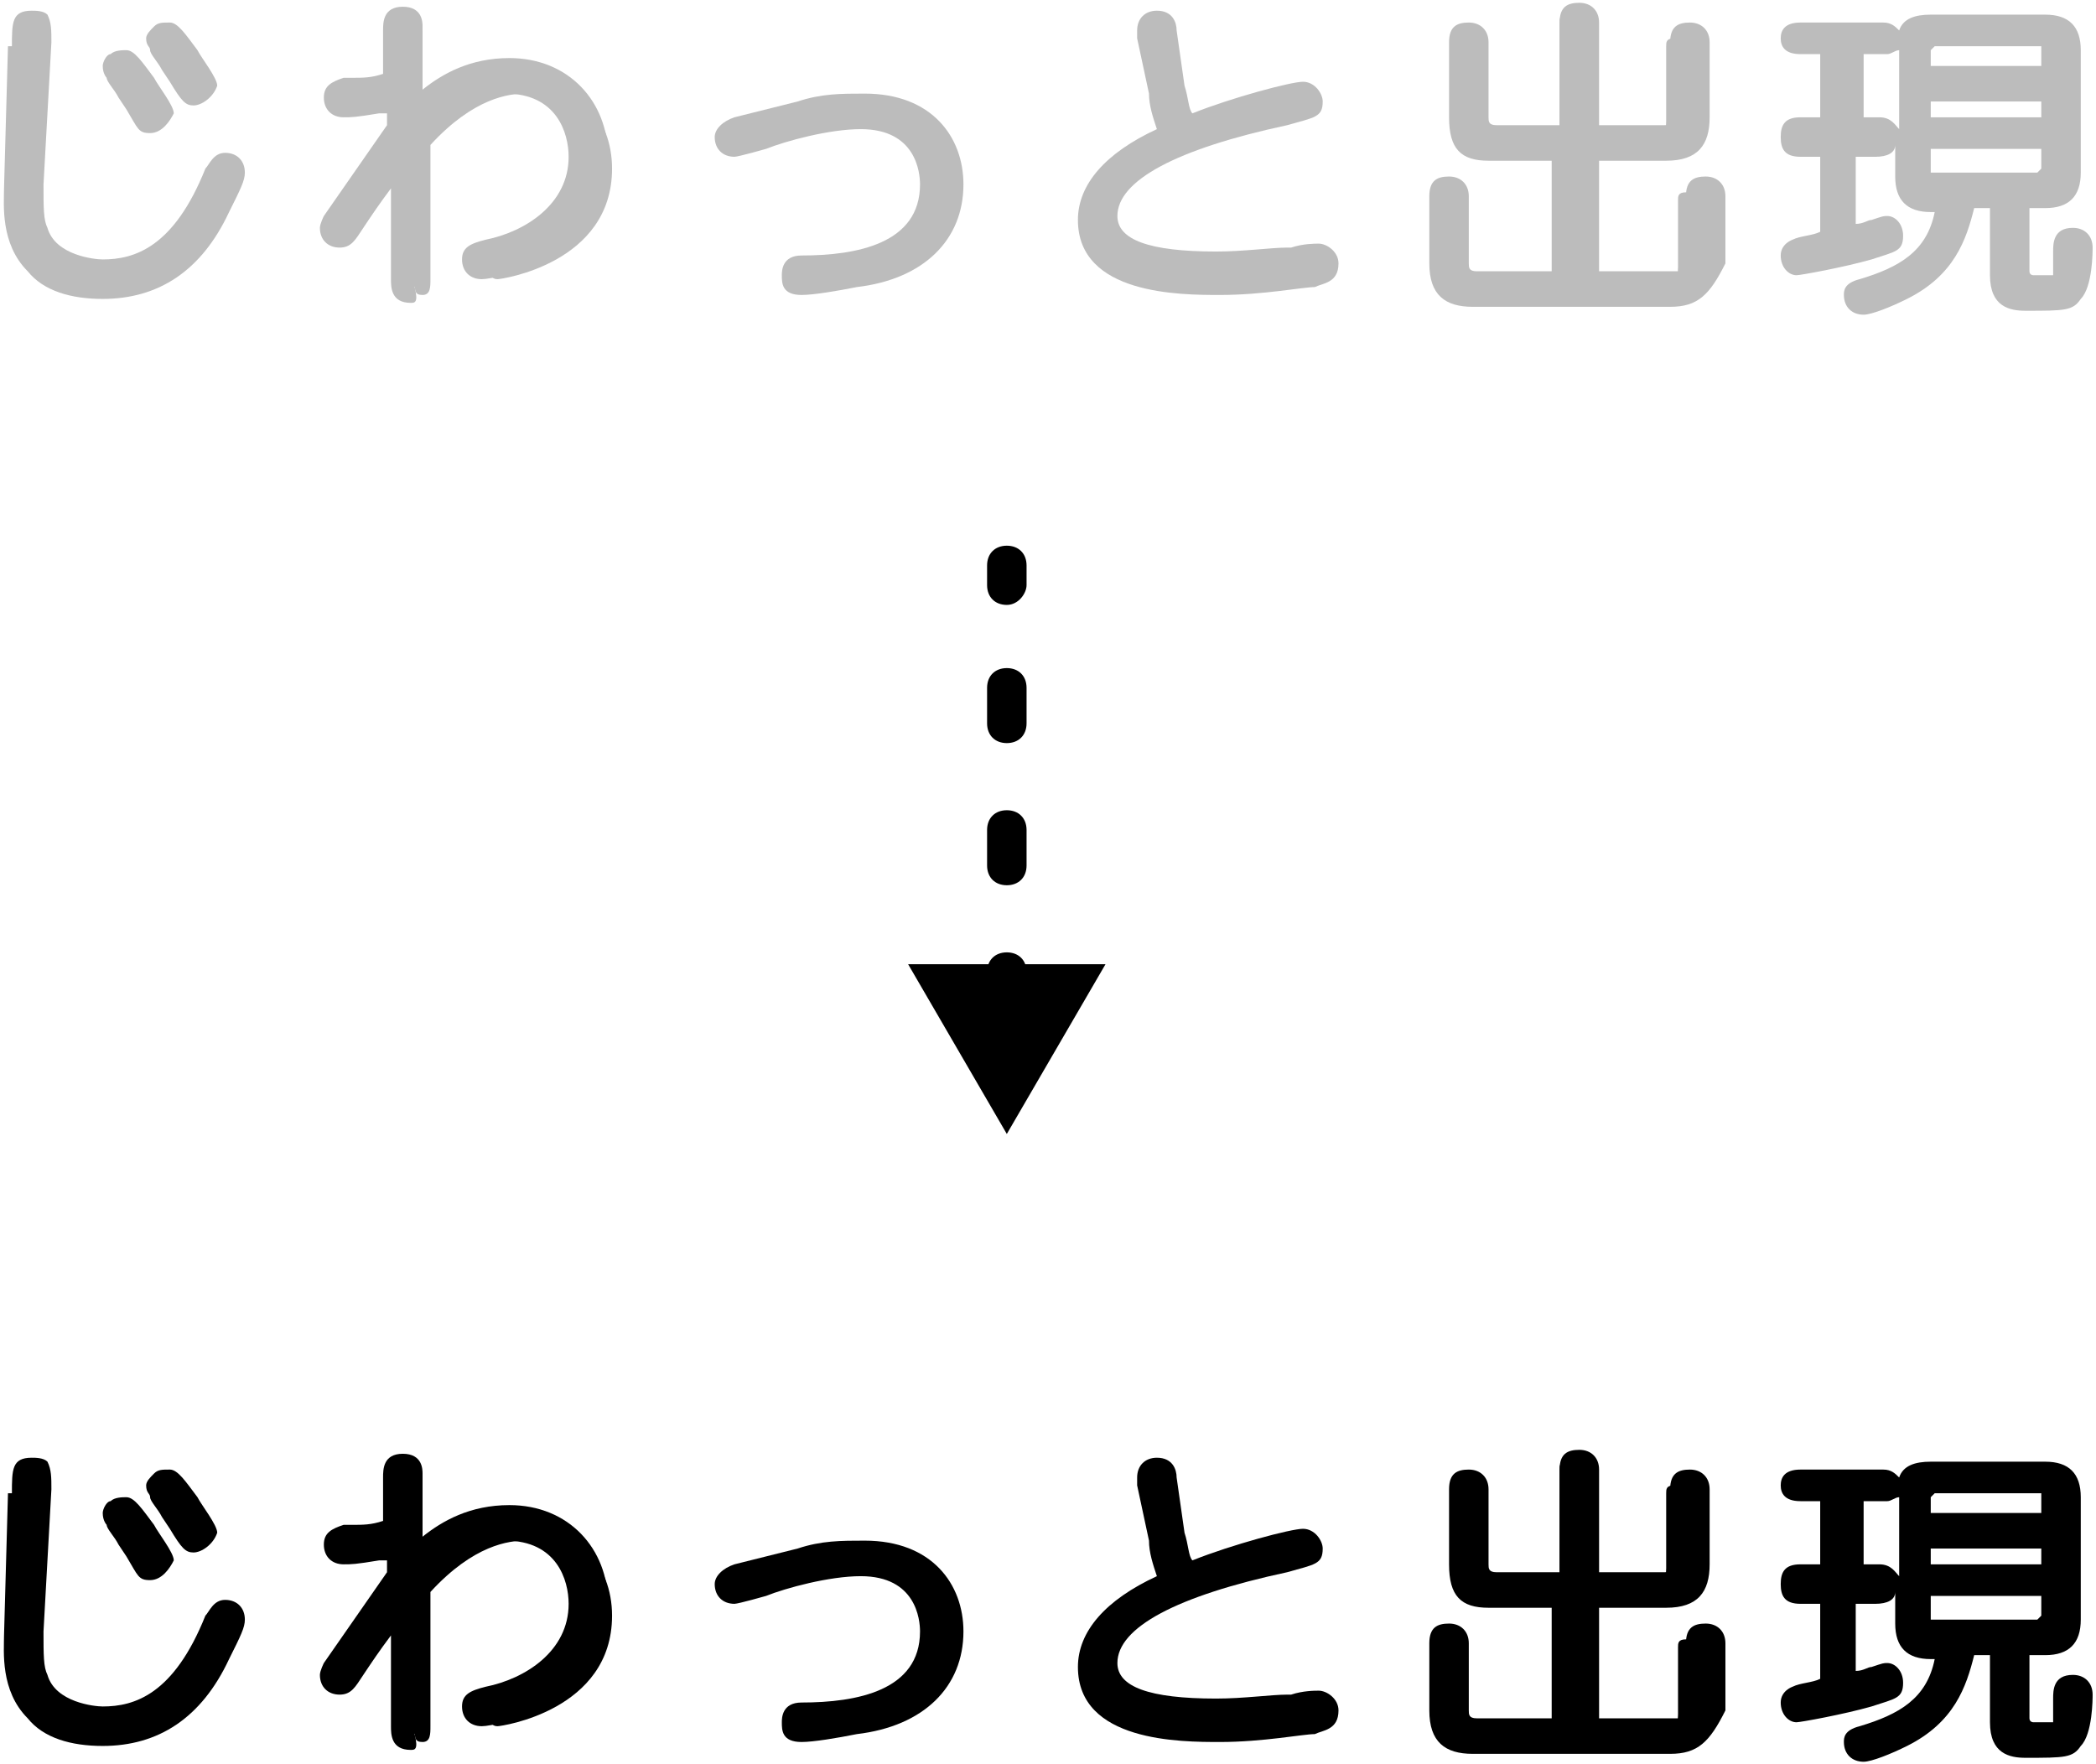 <?xml version="1.0" encoding="UTF-8"?> <svg xmlns="http://www.w3.org/2000/svg" width="385" height="324" viewBox="0 0 385 324" fill="none"><path d="M3.644 274.287C3.644 269.935 3.643 269.936 5.094 269.936C7.269 269.936 7.27 270.661 7.27 274.287L5.819 300.395C5.819 302.571 5.819 306.196 6.544 309.097C7.995 314.899 14.522 316.349 18.148 316.349C26.125 316.349 33.377 312.723 39.179 298.219C39.904 296.768 39.904 296.043 41.354 296.043C42.079 296.043 43.53 296.769 43.53 297.494C43.53 298.944 42.079 302.571 41.354 304.021C38.453 309.823 32.652 319.25 19.598 319.25C2.193 319.25 2.918 305.471 2.918 300.395L3.644 274.287ZM26.125 280.814C26.85 281.539 29.026 285.165 29.026 285.891C29.026 286.616 28.3 287.341 26.85 287.341C26.125 287.341 25.4 286.616 23.949 283.715C23.224 282.989 21.049 279.363 20.323 277.913V277.188C20.323 276.462 21.049 275.738 22.499 275.738C23.224 276.463 24.675 279.363 26.125 280.814ZM34.102 276.463C34.827 277.188 37.003 280.814 37.003 281.539C37.003 282.264 36.278 282.99 34.827 282.99C34.102 282.99 34.102 282.264 31.927 279.364C31.201 278.638 29.026 275.012 28.301 273.562V272.837C28.301 272.111 29.026 271.386 30.476 271.386C31.201 272.112 32.652 274.287 34.102 276.463Z" fill="black"></path><path d="M18.869 320.701C13.068 320.701 7.991 319.251 5.09 315.625C0.014 310.548 0.739 303.296 0.739 300.395L1.464 274.286H3.64H2.189C2.189 269.934 2.189 267.759 5.815 267.759C6.54 267.759 7.991 267.759 8.716 268.484C9.441 269.935 9.441 271.385 9.441 273.561L7.991 299.669C7.991 304.021 7.991 306.197 8.716 307.647C10.166 312.724 17.419 313.449 18.869 313.449C24.671 313.449 31.923 311.274 37.724 296.769C38.45 296.044 39.175 293.868 41.35 293.868C43.526 293.868 44.976 295.318 44.976 297.494C44.976 298.944 44.251 300.395 42.076 304.746C36.999 315.625 29.022 320.701 18.869 320.701ZM41.35 297.494C41.35 297.494 41.35 297.494 41.35 298.219C39.9 302.57 37.724 306.197 35.549 309.098C36.999 306.922 38.45 304.746 39.9 302.57C41.35 298.944 41.35 297.494 41.35 297.494ZM5.09 273.561V274.286H2.914H5.09V275.012V273.561ZM27.572 290.242C25.396 290.242 25.396 289.516 23.22 285.89L21.77 283.714C21.045 282.264 19.594 280.813 19.594 280.088C19.594 280.088 18.869 279.362 18.869 277.912C18.869 277.187 19.594 275.737 20.319 275.737C21.045 275.012 22.495 275.012 23.22 275.012C24.671 275.012 26.121 277.187 28.297 280.088C29.022 281.539 31.923 285.165 31.923 286.615C31.198 288.066 29.747 290.242 27.572 290.242ZM35.549 285.164C34.098 285.164 33.373 284.439 31.198 280.813L29.747 278.638C29.022 277.187 27.572 275.737 27.572 275.012C27.572 274.286 26.846 274.286 26.846 272.836C26.846 272.11 27.572 271.385 28.297 270.66C29.022 269.934 29.747 269.934 31.198 269.934C32.648 269.934 34.098 272.111 36.274 275.012C36.999 276.462 39.9 280.088 39.9 281.538C39.175 283.714 36.999 285.164 35.549 285.164Z" fill="black"></path><path d="M73.988 294.593C70.362 298.944 68.186 303.295 66.011 306.196C64.56 308.372 64.56 309.097 63.835 309.097C63.11 309.097 62.385 308.372 62.385 307.647C62.385 306.922 63.11 306.196 63.11 306.196L74.713 289.517V284.44C66.736 285.165 66.011 285.165 64.56 285.165C63.11 285.165 63.11 283.715 63.11 283.715C63.11 282.264 64.56 282.265 65.286 282.265C68.912 282.265 70.362 282.264 74.713 281.539V272.112C74.713 270.661 74.713 269.936 76.164 269.936C77.614 269.936 77.614 270.661 77.614 272.112C77.614 275.012 77.614 285.165 77.614 288.066C80.515 285.165 87.042 280.089 95.744 280.089C105.897 280.089 112.424 287.341 112.424 296.769C112.424 314.174 92.118 317.074 91.393 317.074C89.943 317.074 89.943 315.624 89.943 315.624C89.943 314.899 89.943 314.898 92.843 314.173C101.546 311.998 109.523 306.197 109.523 296.769C109.523 290.967 105.897 282.99 96.469 282.99C93.569 282.99 87.042 283.714 79.064 292.417C79.064 298.219 79.064 311.273 79.064 317.074C79.064 318.525 79.064 319.975 77.614 319.975C76.164 319.975 76.164 319.25 76.164 317.074L73.988 294.593Z" fill="black"></path><path d="M75.439 321.426C71.814 321.426 71.814 318.525 71.814 317.074V300.395C69.638 303.296 68.187 305.471 66.737 307.647C65.287 309.823 64.561 311.273 62.386 311.273C60.21 311.273 58.76 309.823 58.76 307.647C58.76 306.922 59.485 305.471 59.485 305.471L71.088 288.79V286.615H69.638C65.287 287.34 64.561 287.34 63.111 287.34C60.935 287.34 59.485 285.89 59.485 283.714C59.485 281.538 60.935 280.813 63.111 280.088H64.561C66.737 280.088 68.187 280.088 70.363 279.363V271.385C70.363 269.935 70.363 267.033 73.989 267.033C77.615 267.033 77.615 269.934 77.615 270.659C77.615 272.11 77.615 277.912 77.615 281.538V282.264C81.241 279.363 86.318 276.462 93.57 276.462C104.448 276.462 111.7 284.439 111.7 294.592C111.7 312.723 91.394 317.074 88.493 317.074C86.318 317.074 84.867 315.624 84.867 313.448C84.867 311.272 86.318 310.547 89.219 309.822C96.471 308.372 104.448 303.295 104.448 294.592C104.448 290.241 102.272 282.989 92.844 282.989C90.669 282.989 84.867 282.989 76.89 290.966C76.89 296.768 76.89 309.823 76.89 314.899C76.89 316.35 76.89 317.8 76.165 318.525C76.89 321.426 76.165 321.426 75.439 321.426ZM73.989 293.142C74.714 293.142 74.714 293.142 75.439 293.142C75.439 292.417 75.439 292.417 75.439 291.691C75.439 290.966 75.44 290.966 76.165 290.241L76.89 289.516V290.241L73.989 293.142Z" fill="black"></path><path d="M146.513 286.615C150.139 285.89 154.49 285.164 158.116 285.164C168.994 285.164 174.071 292.416 174.071 299.668C174.071 314.173 159.566 316.349 155.94 317.074C153.04 317.799 149.413 317.799 147.238 317.799C146.513 317.799 145.062 317.799 145.062 316.349C145.062 314.899 146.513 314.899 147.238 314.899C151.589 314.899 171.17 314.899 171.17 300.394C171.17 296.043 168.994 288.79 158.116 288.79C152.314 288.79 143.612 290.966 139.986 292.416C139.261 292.416 135.635 293.867 134.909 293.867C134.184 293.867 133.459 293.141 133.459 292.416C133.459 290.966 134.184 290.966 135.635 290.966L146.513 286.615Z" fill="black"></path><path d="M147.236 319.975C143.61 319.975 143.61 317.8 143.61 316.349C143.61 315.624 143.61 312.723 147.236 312.723C157.388 312.723 168.992 310.547 168.992 299.669C168.992 297.493 168.267 289.516 158.114 289.516C152.312 289.516 144.335 291.692 140.709 293.143C140.709 293.143 135.632 294.593 134.907 294.593C132.732 294.593 131.281 293.142 131.281 290.967C131.281 289.516 132.732 288.066 134.907 287.34L146.51 284.439C150.862 282.989 154.488 282.989 158.839 282.989C171.167 282.989 176.969 290.966 176.969 299.669C176.969 309.822 169.717 317.075 157.388 318.525C153.762 319.25 149.411 319.975 147.236 319.975Z" fill="black"></path><path d="M216.124 282.265C216.849 285.891 217.574 288.791 217.574 289.517C225.551 286.616 237.88 282.99 238.605 282.99C240.056 282.99 240.056 284.44 240.056 285.165C240.056 286.615 240.056 286.616 234.979 287.341C219.75 290.967 202.345 296.043 202.345 306.196C202.345 311.998 209.597 314.899 221.925 314.899C227.002 314.899 232.078 314.173 234.979 314.173C235.704 314.173 239.33 313.448 240.056 313.448C240.781 313.448 241.506 314.174 241.506 314.899C241.506 316.349 240.056 317.074 238.605 317.074C237.88 317.074 231.353 317.799 223.376 317.799C214.673 317.799 198.719 317.074 198.719 306.196C198.719 299.669 203.795 294.593 213.223 290.967C212.498 288.791 211.772 285.165 211.772 282.99L209.597 272.837C209.597 272.111 209.597 272.112 209.597 271.386C209.597 270.661 210.322 269.936 211.772 269.936C213.223 269.936 213.223 270.661 213.948 272.112L216.124 282.265Z" fill="black"></path><path d="M224.104 319.975C216.851 319.975 197.996 319.975 197.996 306.196C197.996 299.669 203.073 293.867 212.5 289.516C211.775 287.34 211.05 285.165 211.05 282.989L208.874 272.836C208.874 272.11 208.874 271.385 208.874 271.385C208.874 269.21 210.325 267.759 212.5 267.759C215.401 267.759 216.126 269.935 216.126 271.385L217.577 281.538C218.302 283.714 218.302 285.89 219.027 286.615C226.279 283.714 237.157 280.813 239.333 280.813C241.508 280.813 242.959 282.989 242.959 284.439C242.959 287.34 241.509 287.34 236.432 288.79C216.126 293.142 205.248 298.944 205.248 305.471C205.248 309.822 211.05 311.998 223.378 311.998C228.455 311.998 233.531 311.273 236.432 311.273H237.157C239.333 310.548 241.508 310.547 242.234 310.547C243.684 310.547 245.86 311.997 245.86 314.173C245.86 317.799 242.959 317.8 241.508 318.525C239.333 318.525 232.081 319.975 224.104 319.975ZM240.783 314.899C240.783 314.899 239.333 314.899 236.432 315.624C237.883 315.624 238.608 315.624 239.333 315.624C240.058 314.899 240.783 314.899 240.783 314.899ZM216.126 290.241V290.966H216.851C216.851 290.966 216.851 290.966 216.126 290.241C216.851 290.966 216.126 290.966 216.126 290.241ZM212.5 271.385C212.5 271.385 212.5 272.111 212.5 271.385L213.951 276.462L213.225 272.11C212.5 272.11 212.5 272.111 212.5 271.385Z" fill="black"></path><path d="M286.468 293.868H272.69C268.338 293.868 266.888 292.417 266.888 288.066V274.287C266.888 273.561 266.888 272.836 268.338 272.836C269.789 272.836 269.789 273.561 269.789 274.287V288.066C269.789 290.242 271.239 290.967 272.69 290.967H286.468V269.935C286.468 269.21 286.468 268.485 287.919 268.485C289.369 268.485 289.369 269.21 289.369 269.935V290.967H303.148C305.324 290.967 306.049 290.242 306.049 288.066V274.287C306.049 273.561 306.049 272.836 307.499 272.836C308.95 272.836 308.95 273.561 308.95 274.287V288.066C308.95 292.417 307.499 293.868 303.148 293.868H289.369V317.8H305.324C307.499 317.8 308.225 317.076 308.225 314.9V302.571C308.225 301.845 308.224 301.12 309.675 301.12C311.125 301.12 311.125 301.845 311.125 302.571V314.9C311.125 319.251 309.675 320.701 305.324 320.701H269.063C264.712 320.701 263.262 319.251 263.262 314.9V302.571C263.262 301.845 263.262 301.12 264.712 301.12C266.163 301.12 266.162 301.845 266.162 302.571V314.9C266.162 317.076 267.613 317.8 269.063 317.8H285.018V293.868H286.468Z" fill="black"></path><path d="M306.779 322.151H270.518C265.442 322.151 262.541 319.975 262.541 314.173V301.845C262.541 298.944 263.991 298.219 266.167 298.219C268.343 298.219 269.793 299.669 269.793 301.845V314.173C269.793 314.899 269.793 315.624 271.244 315.624H285.748V295.318H273.419C268.343 295.318 266.167 293.142 266.167 287.341V273.561C266.167 270.66 267.617 269.935 269.793 269.935C271.969 269.935 273.419 271.386 273.419 273.561V287.341C273.419 288.066 273.419 288.791 274.87 288.791H286.473V269.935C286.473 267.034 287.923 266.309 290.099 266.309C292.275 266.309 293.725 267.76 293.725 269.935V288.791H305.328C306.779 288.791 306.779 288.791 306.779 287.341V273.561C306.779 270.66 308.229 269.935 310.405 269.935C312.58 269.935 314.031 271.386 314.031 273.561V287.341C314.031 292.417 311.855 295.318 306.053 295.318H293.725V315.624H308.229C308.954 315.624 309.679 315.624 309.679 314.173V301.845C309.679 298.944 311.13 298.219 313.305 298.219C315.481 298.219 316.931 299.669 316.931 301.845V314.173C314.031 319.975 311.855 322.151 306.779 322.151ZM287.923 318.525C288.648 318.525 288.648 318.525 287.923 318.525C288.648 318.525 288.648 318.525 287.923 318.525ZM287.923 292.417C288.648 293.142 288.648 292.417 288.648 292.417C288.648 292.417 288.648 291.692 287.923 292.417C287.923 291.692 287.923 292.417 287.923 292.417Z" fill="black"></path><path d="M336.518 292.417H330.716C329.991 292.417 329.266 292.418 329.266 290.967C329.266 289.517 330.716 289.517 330.716 289.517H336.518V274.287H330.716C329.991 274.287 329.266 274.287 329.266 272.837C329.266 271.386 330.716 271.387 330.716 271.387H345.945C346.671 271.387 347.396 271.386 347.396 272.837C347.396 274.287 345.945 274.287 345.945 274.287H339.418V289.517H344.495C345.22 289.517 345.945 289.517 345.945 290.967C345.945 292.418 344.495 292.417 344.495 292.417H339.418V308.373C341.594 307.648 343.77 306.922 344.495 306.922C345.945 306.197 346.671 306.197 346.671 306.197C347.396 306.197 348.121 306.923 348.121 307.648C348.121 309.098 348.121 309.098 343.77 310.548C337.968 311.998 330.716 313.449 330.716 313.449C329.991 313.449 329.266 312.724 329.266 311.999C329.266 310.549 329.991 310.548 330.716 310.548C332.167 309.823 335.067 309.823 337.243 309.098V292.417H336.518ZM354.648 301.846C351.022 301.846 350.297 300.396 350.297 296.769V274.287C350.297 270.661 351.747 269.936 354.648 269.936H375.679C379.305 269.936 380.755 271.386 380.755 274.287V296.769C380.755 300.396 379.305 301.846 375.679 301.846H370.603V315.625C370.603 317.801 372.053 317.8 373.503 317.8C377.855 317.8 378.58 317.8 378.58 317.075C378.58 316.35 378.58 315.625 379.305 311.274C379.305 309.823 379.305 309.098 380.755 309.098C381.481 309.098 382.206 309.823 382.206 310.548C382.206 311.998 381.481 317.801 380.755 319.251C380.03 320.702 379.305 320.701 372.053 320.701C369.152 320.701 366.976 319.976 366.976 315.625V301.846H360.449C359.724 307.647 357.549 314.175 348.846 318.526C345.945 319.977 343.044 320.701 342.319 320.701C341.594 320.701 340.869 319.977 340.869 318.526C340.869 317.801 341.594 317.075 342.319 317.075C350.297 314.9 356.098 311.274 357.549 301.121H354.648V301.846ZM353.197 280.089H377.129V275.738C377.129 274.287 376.404 273.562 374.954 273.562H355.373C353.923 273.562 353.197 274.287 353.197 275.738V280.089ZM377.129 282.265H353.197V288.791H377.129V282.265ZM353.197 291.692V296.769C353.197 298.22 353.923 298.945 355.373 298.945H374.954C376.404 298.945 377.129 298.22 377.129 296.769V291.692H353.197Z" fill="black"></path><path d="M342.317 323.602C340.141 323.602 338.691 322.151 338.691 319.976C338.691 319.25 338.691 317.8 341.592 317.075C348.844 314.899 353.921 311.998 355.371 304.746H354.646C350.294 304.746 348.119 302.57 348.119 298.219V292.417C348.119 293.867 346.668 294.593 344.493 294.593H340.867V306.921C342.317 306.921 343.042 306.196 343.768 306.196C345.943 305.471 345.943 305.471 346.668 305.471C348.119 305.471 349.569 306.922 349.569 309.097C349.569 311.998 348.119 311.998 343.768 313.448C338.691 314.899 330.714 316.35 329.989 316.35C328.538 316.35 327.088 314.899 327.088 312.723C327.088 310.548 329.263 309.822 329.263 309.822C330.714 309.097 332.89 309.098 334.34 308.372V294.593H330.714C327.813 294.593 327.088 293.143 327.088 290.967C327.088 288.791 327.813 287.341 330.714 287.341H334.34V275.737H330.714C327.813 275.737 327.088 274.287 327.088 272.836C327.088 271.386 327.813 269.935 330.714 269.935H345.943C347.394 269.935 348.119 270.661 348.844 271.386C349.569 269.211 351.745 268.485 354.646 268.485H375.677C380.028 268.485 382.203 270.661 382.203 275.012V297.494C382.203 301.845 380.028 304.021 375.677 304.021H372.776V315.624C372.776 316.35 373.501 316.35 373.501 316.35C374.952 316.35 376.402 316.35 377.127 316.35C377.127 315.624 377.127 314.899 377.127 313.448V311.998C377.127 310.548 377.127 307.647 380.753 307.647C382.929 307.647 384.379 309.098 384.379 311.273C384.379 311.999 384.379 318.525 382.203 320.701C380.753 322.876 379.303 322.877 372.051 322.877C369.15 322.877 365.524 322.151 365.524 316.35V304.021H362.623C361.173 309.823 358.997 316.349 350.294 320.701C347.394 322.151 343.767 323.602 342.317 323.602ZM337.966 309.822C337.966 309.822 338.691 309.822 337.966 309.822C338.691 309.822 338.691 309.822 337.966 309.822ZM368.425 301.12C368.425 301.12 369.15 301.12 368.425 301.12C369.15 301.12 369.15 301.12 368.425 301.12ZM354.646 297.494H374.226L374.951 296.769V293.143H354.646V297.494ZM337.241 290.967C337.966 290.967 337.966 290.967 337.241 290.967C337.966 290.967 337.966 290.967 337.966 290.967C337.966 290.242 337.966 290.242 337.241 290.967C337.966 290.242 337.966 290.242 337.241 290.967ZM377.852 290.242C377.852 290.242 377.852 290.967 377.852 290.242V290.242ZM341.592 287.341H345.218C347.394 287.341 348.119 288.792 348.844 289.517V275.012C348.119 275.012 347.394 275.737 346.668 275.737H342.317V287.341H341.592ZM354.646 287.341H374.951V284.44H354.646V287.341ZM377.852 281.539C377.852 280.813 377.852 280.813 377.852 281.539V281.539ZM351.745 280.814C351.745 281.539 351.745 281.539 351.745 280.814V280.814ZM354.646 277.913H374.951V275.012C374.951 275.012 374.951 275.012 374.951 274.286H355.371L354.646 275.012V277.913Z" fill="black"></path><path d="M3.644 8.491C3.644 4.14 3.643 4.14 5.094 4.14C7.269 4.14 7.27 4.865 7.27 8.491L5.819 34.599C5.819 36.775 5.819 40.401 6.544 43.302C7.995 49.103 14.522 50.554 18.148 50.554C26.125 50.554 33.377 46.928 39.179 32.423C39.904 30.973 39.904 30.247 41.354 30.247C42.079 30.247 43.53 30.973 43.53 31.698C43.53 33.149 42.079 36.775 41.354 38.225C38.453 44.027 32.652 53.455 19.598 53.455C2.193 53.455 2.918 39.676 2.918 34.599L3.644 8.491ZM26.125 15.018C26.85 15.743 29.026 19.37 29.026 20.095C29.026 20.82 28.3 21.545 26.85 21.545C26.125 21.545 25.4 20.82 23.949 17.919C23.224 17.194 21.049 13.568 20.323 12.117V11.392C20.323 10.667 21.049 9.942 22.499 9.942C23.224 10.667 24.675 13.568 26.125 15.018ZM34.102 10.667C34.827 11.392 37.003 15.018 37.003 15.743C37.003 16.468 36.278 17.194 34.827 17.194C34.102 17.194 34.102 16.469 31.927 13.568C31.201 12.843 29.026 9.217 28.301 7.766V7.041C28.301 6.316 29.026 5.591 30.476 5.591C31.201 6.316 32.652 8.492 34.102 10.667Z" fill="#BCBCBC"></path><path d="M18.869 54.906C13.068 54.906 7.991 53.456 5.09 49.83C0.014 44.753 0.739 37.501 0.739 34.6L1.464 8.49H3.64H2.189C2.189 4.139 2.189 1.964 5.815 1.964C6.54 1.964 7.991 1.964 8.716 2.689C9.441 4.139 9.441 5.59 9.441 7.765L7.991 33.874C7.991 38.225 7.991 40.402 8.716 41.852C10.166 46.929 17.419 47.654 18.869 47.654C24.671 47.654 31.923 45.478 37.724 30.974C38.45 30.248 39.175 28.072 41.35 28.072C43.526 28.072 44.976 29.523 44.976 31.699C44.976 33.149 44.251 34.599 42.076 38.951C36.999 49.83 29.022 54.906 18.869 54.906ZM41.35 31.699C41.35 31.699 41.35 31.698 41.35 32.424C39.9 36.775 37.724 40.401 35.549 43.302C36.999 41.127 38.45 38.951 39.9 36.775C41.35 33.149 41.35 31.699 41.35 31.699ZM5.09 7.765V8.49H2.914H5.09V9.216V7.765ZM27.572 24.446C25.396 24.446 25.396 23.721 23.22 20.095L21.77 17.919C21.045 16.468 19.594 15.018 19.594 14.293C19.594 14.293 18.869 13.567 18.869 12.117C18.869 11.391 19.594 9.941 20.319 9.941C21.045 9.216 22.495 9.216 23.22 9.216C24.671 9.216 26.121 11.392 28.297 14.293C29.022 15.743 31.923 19.369 31.923 20.82C31.198 22.27 29.747 24.446 27.572 24.446ZM35.549 19.369C34.098 19.369 33.373 18.644 31.198 15.018L29.747 12.842C29.022 11.392 27.572 9.942 27.572 9.216C27.572 8.491 26.846 8.491 26.846 7.04C26.846 6.315 27.572 5.589 28.297 4.864C29.022 4.139 29.747 4.139 31.198 4.139C32.648 4.139 34.098 6.315 36.274 9.216C36.999 10.667 39.9 14.292 39.9 15.743C39.175 17.919 36.999 19.369 35.549 19.369Z" fill="#BCBCBC"></path><path d="M73.988 28.797C70.362 33.149 68.186 37.5 66.011 40.401C64.56 42.576 64.56 43.302 63.835 43.302C63.11 43.302 62.385 42.577 62.385 41.852C62.385 41.126 63.11 40.401 63.11 40.401L74.713 23.721V18.644C66.736 19.369 66.011 19.369 64.56 19.369C63.11 19.369 63.11 17.919 63.11 17.919C63.11 16.469 64.56 16.469 65.286 16.469C68.912 16.469 70.362 16.468 74.713 15.743V6.316C74.713 4.866 74.713 4.14 76.164 4.14C77.614 4.14 77.614 4.866 77.614 6.316C77.614 9.217 77.614 19.369 77.614 22.27C80.515 19.369 87.042 14.293 95.744 14.293C105.897 14.293 112.424 21.546 112.424 30.974C112.424 48.379 92.118 51.279 91.393 51.279C89.943 51.279 89.943 49.829 89.943 49.829C89.943 49.104 89.943 49.103 92.843 48.378C101.546 46.202 109.523 40.401 109.523 30.974C109.523 25.172 105.897 17.194 96.469 17.194C93.569 17.194 87.042 17.919 79.064 26.622C79.064 32.423 79.064 45.477 79.064 51.279C79.064 52.729 79.064 54.18 77.614 54.18C76.164 54.18 76.164 53.455 76.164 51.279L73.988 28.797Z" fill="#BCBCBC"></path><path d="M75.439 55.63C71.814 55.63 71.814 52.729 71.814 51.279V34.599C69.638 37.5 68.187 39.676 66.737 41.852C65.287 44.027 64.561 45.478 62.386 45.478C60.21 45.478 58.76 44.027 58.76 41.852C58.76 41.126 59.485 39.675 59.485 39.675L71.088 22.995V20.82H69.638C65.287 21.545 64.561 21.545 63.111 21.545C60.935 21.545 59.485 20.094 59.485 17.919C59.485 15.743 60.935 15.018 63.111 14.292H64.561C66.737 14.292 68.187 14.293 70.363 13.567V5.59C70.363 4.14 70.363 1.238 73.989 1.238C77.615 1.238 77.615 4.139 77.615 4.864C77.615 6.315 77.615 12.116 77.615 15.742V16.468C81.241 13.568 86.318 10.666 93.57 10.666C104.448 10.666 111.7 18.644 111.7 28.797C111.7 46.928 91.394 51.279 88.493 51.279C86.318 51.279 84.867 49.828 84.867 47.653C84.867 45.477 86.318 44.752 89.219 44.027C96.471 42.576 104.448 37.5 104.448 28.797C104.448 24.446 102.272 17.194 92.844 17.194C90.669 17.194 84.867 17.193 76.89 25.171C76.89 30.973 76.89 44.027 76.89 49.104C76.89 50.554 76.89 52.005 76.165 52.73C76.89 55.631 76.165 55.63 75.439 55.63ZM73.989 27.347C74.714 27.347 74.714 27.347 75.439 27.347C75.439 26.622 75.439 26.621 75.439 25.896C75.439 25.171 75.44 25.171 76.165 24.446L76.89 23.721V24.446L73.989 27.347Z" fill="#BCBCBC"></path><path d="M146.513 20.819C150.139 20.094 154.49 19.368 158.116 19.368C168.994 19.368 174.071 26.621 174.071 33.873C174.071 48.378 159.566 50.553 155.94 51.279C153.04 52.004 149.413 52.004 147.238 52.004C146.513 52.004 145.062 52.004 145.062 50.554C145.062 49.103 146.513 49.103 147.238 49.103C151.589 49.103 171.17 49.103 171.17 34.599C171.17 30.247 168.994 22.994 158.116 22.994C152.314 22.994 143.612 25.17 139.986 26.621C139.261 26.621 135.635 28.072 134.909 28.072C134.184 28.072 133.459 27.346 133.459 26.621C133.459 25.17 134.184 25.171 135.635 25.171L146.513 20.819Z" fill="#BCBCBC"></path><path d="M147.236 54.18C143.61 54.18 143.61 52.004 143.61 50.554C143.61 49.829 143.61 46.928 147.236 46.928C157.388 46.928 168.992 44.752 168.992 33.873C168.992 31.698 168.267 23.721 158.114 23.721C152.312 23.721 144.335 25.897 140.709 27.347C140.709 27.347 135.632 28.797 134.907 28.797C132.732 28.797 131.281 27.347 131.281 25.171C131.281 23.721 132.732 22.27 134.907 21.545L146.51 18.644C150.862 17.194 154.488 17.194 158.839 17.194C171.167 17.194 176.969 25.171 176.969 33.873C176.969 44.026 169.717 51.279 157.388 52.73C153.762 53.455 149.411 54.18 147.236 54.18Z" fill="#BCBCBC"></path><path d="M216.124 16.469C216.849 20.095 217.574 22.996 217.574 23.721C225.551 20.82 237.88 17.194 238.605 17.194C240.056 17.194 240.056 18.644 240.056 19.369C240.056 20.82 240.056 20.82 234.979 21.545C219.75 25.171 202.345 30.248 202.345 40.401C202.345 46.202 209.597 49.104 221.925 49.104C227.002 49.104 232.078 48.378 234.979 48.378C235.704 48.378 239.33 47.653 240.056 47.653C240.781 47.653 241.506 48.378 241.506 49.104C241.506 50.554 240.056 51.279 238.605 51.279C237.88 51.279 231.353 52.004 223.376 52.004C214.673 52.004 198.719 51.279 198.719 40.401C198.719 33.874 203.795 28.797 213.223 25.171C212.498 22.996 211.772 19.37 211.772 17.194L209.597 7.041C209.597 6.316 209.597 6.316 209.597 5.591C209.597 4.866 210.322 4.14 211.772 4.14C213.223 4.14 213.223 4.866 213.948 6.316L216.124 16.469Z" fill="#BCBCBC"></path><path d="M224.104 54.18C216.851 54.18 197.996 54.18 197.996 40.4C197.996 33.873 203.073 28.072 212.5 23.721C211.775 21.545 211.05 19.369 211.05 17.194L208.874 7.04C208.874 6.315 208.874 5.59 208.874 5.59C208.874 3.414 210.325 1.964 212.5 1.964C215.401 1.964 216.126 4.14 216.126 5.59L217.577 15.742C218.302 17.918 218.302 20.094 219.027 20.82C226.279 17.919 237.157 15.018 239.333 15.018C241.508 15.018 242.959 17.193 242.959 18.644C242.959 21.544 241.509 21.544 236.432 22.995C216.126 27.346 205.248 33.148 205.248 39.675C205.248 44.027 211.05 46.203 223.378 46.203C228.455 46.203 233.531 45.477 236.432 45.477H237.157C239.333 44.752 241.508 44.752 242.234 44.752C243.684 44.752 245.86 46.202 245.86 48.378C245.86 52.004 242.959 52.005 241.508 52.73C239.333 52.73 232.081 54.18 224.104 54.18ZM240.783 49.104C240.783 49.104 239.333 49.103 236.432 49.829C237.883 49.829 238.608 49.829 239.333 49.829C240.058 49.103 240.783 49.104 240.783 49.104ZM216.126 24.446V25.171H216.851C216.851 25.171 216.851 25.171 216.126 24.446C216.851 25.171 216.126 25.171 216.126 24.446ZM212.5 5.59C212.5 5.59 212.5 6.315 212.5 5.59L213.951 10.666L213.225 6.315C212.5 6.315 212.5 6.315 212.5 5.59Z" fill="#BCBCBC"></path><path d="M286.468 28.073H272.69C268.338 28.073 266.888 26.622 266.888 22.271V8.491C266.888 7.766 266.888 7.041 268.338 7.041C269.789 7.041 269.789 7.766 269.789 8.491V22.271C269.789 24.446 271.239 25.172 272.69 25.172H286.468V4.14C286.468 3.415 286.468 2.69 287.919 2.69C289.369 2.69 289.369 3.415 289.369 4.14V25.172H303.148C305.324 25.172 306.049 24.446 306.049 22.271V8.491C306.049 7.766 306.049 7.041 307.499 7.041C308.95 7.041 308.95 7.766 308.95 8.491V22.271C308.95 26.622 307.499 28.073 303.148 28.073H289.369V52.005H305.324C307.499 52.005 308.225 51.28 308.225 49.105V36.775C308.225 36.05 308.224 35.325 309.675 35.325C311.125 35.325 311.125 36.05 311.125 36.775V49.105C311.125 53.456 309.675 54.906 305.324 54.906H269.063C264.712 54.906 263.262 53.456 263.262 49.105V36.775C263.262 36.05 263.262 35.325 264.712 35.325C266.163 35.325 266.162 36.05 266.162 36.775V49.105C266.162 51.28 267.613 52.005 269.063 52.005H285.018V28.073H286.468Z" fill="#BCBCBC"></path><path d="M306.779 56.356H270.518C265.442 56.356 262.541 54.18 262.541 48.378V36.05C262.541 33.149 263.991 32.423 266.167 32.423C268.343 32.423 269.793 33.874 269.793 36.05V48.378C269.793 49.103 269.793 49.829 271.244 49.829H285.748V29.522H273.419C268.343 29.522 266.167 27.347 266.167 21.545V7.766C266.167 4.865 267.617 4.14 269.793 4.14C271.969 4.14 273.419 5.59 273.419 7.766V21.545C273.419 22.27 273.419 22.995 274.87 22.995H286.473V4.14C286.473 1.239 287.923 0.514 290.099 0.514C292.275 0.514 293.725 1.964 293.725 4.14V22.995H305.328C306.779 22.995 306.779 22.996 306.779 21.545V7.766C306.779 4.865 308.229 4.14 310.405 4.14C312.58 4.14 314.031 5.59 314.031 7.766V21.545C314.031 26.622 311.855 29.522 306.053 29.522H293.725V49.829H308.229C308.954 49.829 309.679 49.828 309.679 48.378V36.05C309.679 33.149 311.13 32.423 313.305 32.423C315.481 32.423 316.931 33.874 316.931 36.05V48.378C314.031 54.18 311.855 56.356 306.779 56.356ZM287.923 52.73C288.648 52.73 288.648 52.73 287.923 52.73C288.648 52.73 288.648 52.73 287.923 52.73ZM287.923 26.621C288.648 27.347 288.648 26.621 288.648 26.621C288.648 26.621 288.648 25.896 287.923 26.621C287.923 25.896 287.923 26.621 287.923 26.621Z" fill="#BCBCBC"></path><path d="M336.518 26.622H330.716C329.991 26.622 329.266 26.622 329.266 25.172C329.266 23.721 330.716 23.722 330.716 23.722H336.518V8.491H330.716C329.991 8.491 329.266 8.492 329.266 7.041C329.266 5.591 330.716 5.591 330.716 5.591H345.945C346.671 5.591 347.396 5.591 347.396 7.041C347.396 8.492 345.945 8.491 345.945 8.491H339.418V23.722H344.495C345.22 23.722 345.945 23.721 345.945 25.172C345.945 26.622 344.495 26.622 344.495 26.622H339.418V42.577C341.594 41.852 343.77 41.126 344.495 41.126C345.945 40.401 346.671 40.401 346.671 40.401C347.396 40.401 348.121 41.127 348.121 41.852C348.121 43.303 348.121 43.302 343.77 44.753C337.968 46.203 330.716 47.654 330.716 47.654C329.991 47.654 329.266 46.929 329.266 46.203C329.266 44.753 329.991 44.753 330.716 44.753C332.167 44.027 335.067 44.028 337.243 43.303V26.622H336.518ZM354.648 36.05C351.022 36.05 350.297 34.6 350.297 30.974V8.491C350.297 4.865 351.747 4.14 354.648 4.14H375.679C379.305 4.14 380.755 5.59 380.755 8.491V30.974C380.755 34.6 379.305 36.05 375.679 36.05H370.603V49.83C370.603 52.005 372.053 52.005 373.503 52.005C377.855 52.005 378.58 52.005 378.58 51.28C378.58 50.554 378.58 49.83 379.305 45.478C379.305 44.028 379.305 43.303 380.755 43.303C381.481 43.303 382.206 44.027 382.206 44.753C382.206 46.203 381.481 52.005 380.755 53.456C380.03 54.906 379.305 54.906 372.053 54.906C369.152 54.906 366.976 54.181 366.976 49.83V36.05H360.449C359.724 41.852 357.549 48.379 348.846 52.731C345.945 54.181 343.044 54.906 342.319 54.906C341.594 54.906 340.869 54.181 340.869 52.731C340.869 52.005 341.594 51.28 342.319 51.28C350.297 49.104 356.098 45.478 357.549 35.325H354.648V36.05ZM353.197 14.293H377.129V9.942C377.129 8.492 376.404 7.766 374.954 7.766H355.373C353.923 7.766 353.197 8.492 353.197 9.942V14.293ZM377.129 16.47H353.197V22.996H377.129V16.47ZM353.197 25.897V30.974C353.197 32.424 353.923 33.149 355.373 33.149H374.954C376.404 33.149 377.129 32.424 377.129 30.974V25.897H353.197Z" fill="#BCBCBC"></path><path d="M342.317 57.806C340.141 57.806 338.691 56.356 338.691 54.18C338.691 53.455 338.691 52.004 341.592 51.279C348.844 49.103 353.921 46.203 355.371 38.951H354.646C350.294 38.951 348.119 36.775 348.119 32.424V26.622C348.119 28.072 346.668 28.798 344.493 28.798H340.867V41.126C342.317 41.126 343.042 40.401 343.768 40.401C345.943 39.676 345.943 39.676 346.668 39.676C348.119 39.676 349.569 41.126 349.569 43.302C349.569 46.203 348.119 46.203 343.768 47.653C338.691 49.103 330.714 50.554 329.989 50.554C328.538 50.554 327.088 49.104 327.088 46.928C327.088 44.752 329.263 44.027 329.263 44.027C330.714 43.302 332.89 43.302 334.34 42.577V28.798H330.714C327.813 28.798 327.088 27.347 327.088 25.172C327.088 22.996 327.813 21.545 330.714 21.545H334.34V9.942H330.714C327.813 9.942 327.088 8.491 327.088 7.041C327.088 5.591 327.813 4.14 330.714 4.14H345.943C347.394 4.14 348.119 4.866 348.844 5.591C349.569 3.415 351.745 2.69 354.646 2.69H375.677C380.028 2.69 382.203 4.866 382.203 9.217V31.699C382.203 36.05 380.028 38.226 375.677 38.226H372.776V49.829C372.776 50.554 373.501 50.554 373.501 50.554C374.952 50.554 376.402 50.554 377.127 50.554C377.127 49.829 377.127 49.103 377.127 47.653V46.203C377.127 44.753 377.127 41.852 380.753 41.852C382.929 41.852 384.379 43.302 384.379 45.478C384.379 46.203 384.379 52.73 382.203 54.905C380.753 57.081 379.303 57.081 372.051 57.081C369.15 57.081 365.524 56.356 365.524 50.554V38.226H362.623C361.173 44.028 358.997 50.554 350.294 54.905C347.394 56.356 343.767 57.806 342.317 57.806ZM337.966 44.027C337.966 44.027 338.691 44.027 337.966 44.027C338.691 44.027 338.691 44.027 337.966 44.027ZM368.425 35.325C368.425 35.325 369.15 35.325 368.425 35.325C369.15 35.325 369.15 35.325 368.425 35.325ZM354.646 31.699H374.226L374.951 30.974V27.348H354.646V31.699ZM337.241 25.172C337.966 25.172 337.966 25.172 337.241 25.172C337.966 25.172 337.966 25.172 337.966 25.172C337.966 24.446 337.966 24.446 337.241 25.172C337.966 24.446 337.966 24.446 337.241 25.172ZM377.852 24.446C377.852 24.446 377.852 25.172 377.852 24.446V24.446ZM341.592 21.545H345.218C347.394 21.545 348.119 22.996 348.844 23.721V9.217C348.119 9.217 347.394 9.942 346.668 9.942H342.317V21.545H341.592ZM354.646 21.545H374.951V18.644H354.646V21.545ZM377.852 15.743C377.852 15.018 377.852 15.018 377.852 15.743V15.743ZM351.745 15.018C351.745 15.743 351.745 15.743 351.745 15.018V15.018ZM354.646 12.117H374.951V9.217C374.951 9.217 374.951 9.216 374.951 8.491H355.371L354.646 9.217V12.117Z" fill="#BCBCBC"></path><path d="M184.937 111.112C182.761 111.112 181.311 109.662 181.311 107.486V103.86C181.311 101.684 182.761 100.234 184.937 100.234C187.112 100.234 188.563 101.684 188.563 103.86V107.486C188.563 108.937 187.112 111.112 184.937 111.112Z" fill="black"></path><path d="M184.937 162.604C182.761 162.604 181.311 161.153 181.311 158.978V152.451C181.311 150.275 182.761 148.824 184.937 148.824C187.112 148.824 188.563 150.275 188.563 152.451V158.978C188.563 161.153 187.112 162.604 184.937 162.604ZM184.937 136.495C182.761 136.495 181.311 135.045 181.311 132.869V126.343C181.311 124.167 182.761 122.717 184.937 122.717C187.112 122.717 188.563 124.167 188.563 126.343V132.869C188.563 135.045 187.112 136.495 184.937 136.495Z" fill="black"></path><path d="M184.937 185.81C182.761 185.81 181.311 184.36 181.311 182.184V178.558C181.311 176.382 182.761 174.932 184.937 174.932C187.112 174.932 188.563 176.382 188.563 178.558V182.184C188.563 184.36 187.112 185.81 184.937 185.81Z" fill="black"></path><path d="M166.805 177.107L184.935 208.291L203.065 177.107H166.805Z" fill="black"></path></svg> 